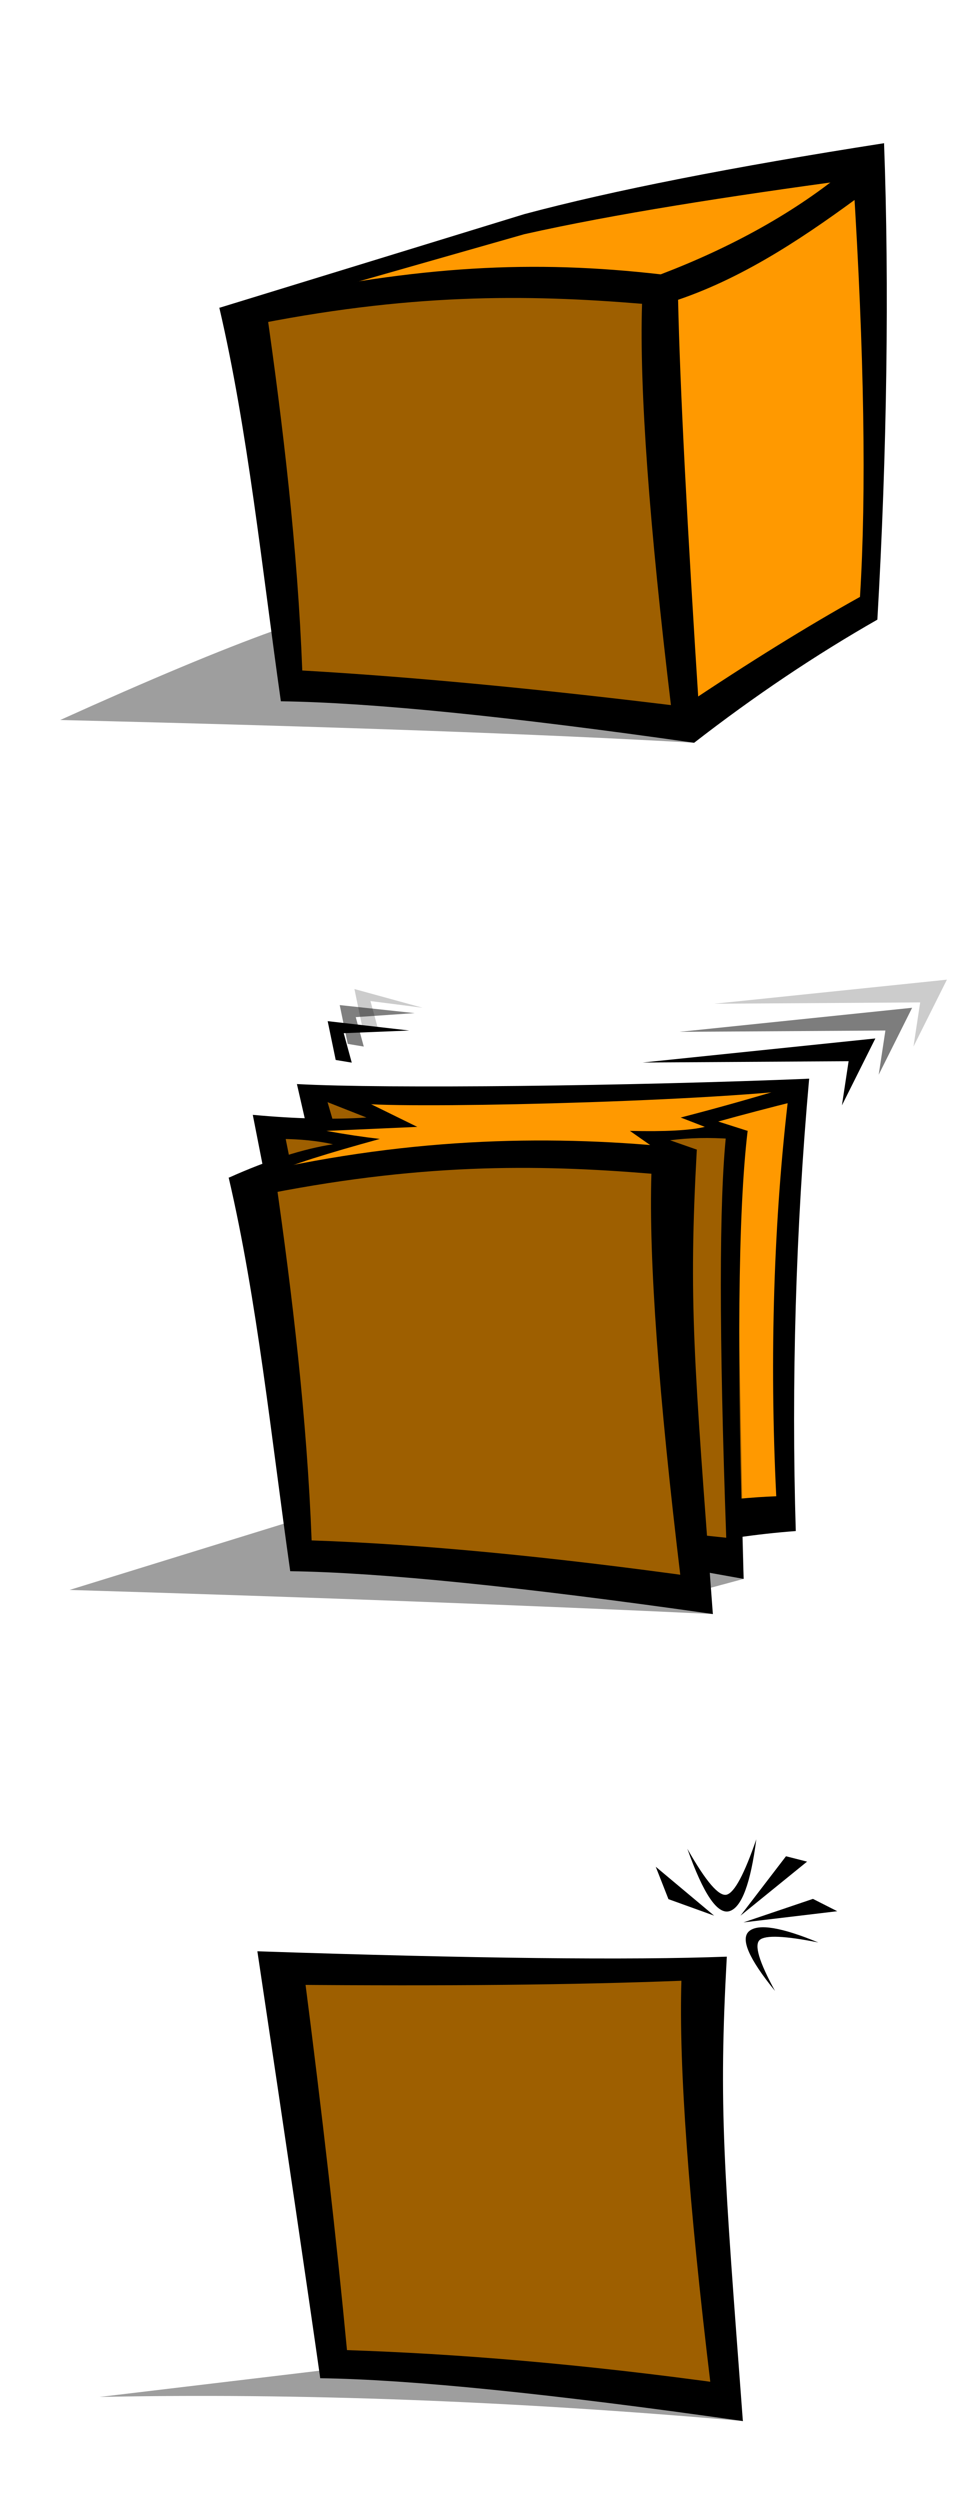 <?xml version="1.0" encoding="UTF-8" standalone="no"?><!-- Generator: Gravit.io --><svg xmlns="http://www.w3.org/2000/svg" xmlns:xlink="http://www.w3.org/1999/xlink" style="isolation:isolate" viewBox="-20 40 729 1868" width="729pt" height="1868pt"><defs><clipPath id="_clipPath_WiTP4WDv3OVkv1YjbWycjlYyAqFKio56"><rect x="-20" y="40" width="729" height="1868"/></clipPath></defs><g clip-path="url(#_clipPath_WiTP4WDv3OVkv1YjbWycjlYyAqFKio56)"><rect x="-20" y="40" width="729" height="1868" style="fill:rgb(116,116,116)" fill-opacity="0"/><g opacity="0"><rect x="-20" y="40" width="729" height="1868" transform="matrix(1,0,0,1,0,0)" fill="rgb(235,235,235)"/></g><path d=" M 163 275 C 250.296 249.844 310.983 226.197 383 204 L 629 158 C 634.552 251.081 634.562 372.091 629 503 L 491 578.746 C 367.028 570.145 299.681 550.368 201 554 L 163 275 Z " fill="rgb(255,153,0)"/><path d=" M 162 918 L 179 917 L 179 889 L 212 883 L 208 853 L 364 858 L 578 850 C 573.433 952.968 564.453 1055.988 569 1177 L 530 1173 L 530 1211 L 498 1204 L 498 1228.746 C 374.028 1220.145 306.681 1200.368 208 1204 L 162 918 Z " fill="rgb(255,153,0)"/><path d=" M 195.435 1511 L 505.435 1511 L 520.435 1831.746 Q 358.4 1811.321 230.435 1807 L 195.435 1511 Z " fill="rgb(255,153,0)"/><g opacity="0.38"><path d=" M 477.581 249 C 371.385 245.348 262.814 254.025 151 275 L 184.471 511.376 C 145.124 525.509 91.977 547.727 25 578 Q 329.248 585.273 499 595 C 490.036 483.726 475.573 340.403 477.581 249 Z " fill="rgb(0,0,0)"/></g><g opacity="0.38"><path d=" M 502.587 1228.746 L 536 1219.746 L 530 887 L 461 887 Q 469.83 898.57 467.323 898.515 Q 378.133 896.573 194.142 918.63 L 194.142 908 L 246 894 L 213 889 L 219 882 L 278 879 L 211 852 L 211 882 L 176 885 L 184 914 L 158 925 L 197 1177 L 32 1228 Q 307.1 1236.297 513 1246 Q 507.077 1236.481 502.587 1228.746 Z " fill="rgb(0,0,0)"/></g><g opacity="0.38"><path d=" M 505.435 1511 C 437.374 1518.114 328.717 1515.457 179.435 1503 L 230.435 1810 L 54.435 1831 C 202.588 1827.922 362.942 1833.942 535.435 1849 C 520.717 1805.688 510.727 1693.031 505.435 1511 Z " fill="rgb(0,0,0)"/></g><path d=" M 144 270 L 372 200 C 437.961 182.354 527.638 164.697 641 147 C 644.906 253.085 643.249 377.762 636 503 Q 566.446 542.666 499 595 L 491 567.746 C 540.25 534.773 584.26 507.535 623 486 Q 630.299 369.15 618 174 C 523.728 186.8 439.738 199.81 372 215 L 179 270 L 144 270 Z " fill="rgb(0,0,0)"/><path d=" M 474 245 C 525.806 225.251 575.203 198.595 615 165 L 641 147 L 629 182 C 584.383 215.175 538.366 246.518 487 264 Q 489.1 360.849 503 575.746 L 499 595 L 482 569.746 Q 457.067 362.849 460.056 267 C 373.698 259.889 285.329 258.909 163 284 L 144 270 L 175 264 C 293.923 238.273 378.938 234.115 474 245 Z " fill="rgb(0,0,0)"/><path d=" M 513.942 1471.363 L 479.793 1459.039 L 470.29 1434.82 L 513.942 1471.363 Z " fill="rgb(0,0,0)"/><path d=" M 533.63 1471.415 L 567.679 1426.988 L 583.435 1431 L 533.63 1471.415 Z " fill="rgb(0,0,0)"/><path d=" M 493.918 1421.366 Q 511.96 1472.278 525.528 1467.969 Q 539.096 1463.661 545.49 1414.293 Q 532.14 1453.137 523.431 1455.664 Q 514.723 1458.192 493.918 1421.366 Z " fill="rgb(0,0,0)"/><path d=" M 559.485 1527.65 Q 529.877 1491.292 540.263 1482.843 Q 550.649 1474.394 591.832 1491.409 Q 554.57 1483.953 548.086 1489.482 Q 541.601 1495.011 559.485 1527.65 Z " fill="rgb(0,0,0)"/><path d=" M 606 1468.058 L 535.893 1476.409 L 587.823 1458.838 L 606 1468.058 Z " fill="rgb(0,0,0)"/><path d=" M 501 899 C 494.746 1012.746 498.787 1055.953 513 1246 L 494 1236 L 489 1219.746 Q 464.067 1012.849 467.056 917 C 380.698 909.889 292.329 908.909 170 934 L 151 920 L 182 914 C 300.923 888.273 405.938 888.115 501 899 Z " fill="rgb(0,0,0)"/><path d=" M 523.435 1502 C 517.182 1615.746 521.222 1658.953 535.435 1849 L 516.435 1839 L 511.435 1822.746 Q 486.502 1615.849 489.491 1520 Q 371.031 1524.626 195.435 1523 L 172.435 1498 Q 415.294 1506.084 523.435 1502 Z " fill="rgb(0,0,0)"/><path d=" M 481 906 L 501 899 L 481 892 C 495.095 890.143 510.438 889.82 527 891 L 539 885 L 517 878 Q 543.042 870.732 578 862 L 585 846 L 574 851 Q 530.997 864.161 489 875 L 507 882 C 496.085 884.63 477.429 885.64 451 885 L 481 906 Z " fill="rgb(0,0,0)"/><path d=" M 190 564 Q 290.755 565.336 499 595 L 497 568.746 C 386.711 555.048 289.721 545.81 206 541 C 202.56 450.492 191.57 357.502 179 270 L 144 270 C 165.246 360.918 175.923 464.928 190 564 Z " fill="rgb(0,0,0)"/><path d=" M 197 1214 Q 297.755 1215.336 513 1246 L 504 1218.746 C 390.577 1202.938 293.587 1193.699 213 1191 C 209.56 1100.492 198.57 1007.502 186 920 L 151 920 C 172.246 1010.918 182.923 1114.928 197 1214 Z " fill="rgb(0,0,0)"/><path d=" M 219.435 1817 Q 320.191 1818.336 535.435 1849 L 526.435 1821.746 C 413.013 1805.938 320.023 1798.699 239.435 1796 Q 227.84 1673.429 207.435 1515 L 172.435 1498 Q 205.358 1717.928 219.435 1817 Z " fill="rgb(0,0,0)"/><path d=" M 193 887.998 L 169 873 L 180 928.998 L 199 917.998 L 193 887.998 Z " fill="rgb(0,0,0)"/><path d=" M 223 857 L 202 850 L 210 885 L 230 881 L 223 857 Z " fill="rgb(0,0,0)"/><path d=" M 585 846 C 453.684 851.41 268.821 853.667 202 850 L 244 863 C 238.818 868.986 467.414 865.155 570 855 L 585 846 Z " fill="rgb(0,0,0)"/><path d=" M 489 875 L 509.009 879.002 L 539 885 C 531.794 945.234 530.804 1056.826 536 1219.746 L 504 1214 L 504 1187 L 523 1189 C 517.612 1037.66 517.632 937.013 523 887 L 489 875 Z " fill="rgb(0,0,0)"/><path d=" M 168 938 L 151 920 C 180.678 906.629 207.355 898.305 229 895 Q 211.655 891.143 190 891 L 169 873 Q 217.27 877.481 254 875.002 L 221 862 L 202 850 L 241 857 L 292 882 L 224 885 Q 245.193 888.839 264 891 C 225.715 901.539 195.058 910.882 184 917 L 168 938 Z " fill="rgb(0,0,0)"/><path d=" M 555 849 L 585 846 C 574.959 958 571.645 1074.02 575 1184 Q 553.054 1185.617 530 1189 L 531 1160 Q 547.687 1158.451 560.398 1158 C 555.261 1054.258 558.471 949.935 570 855 L 555 849 Z " fill="rgb(0,0,0)"/><path d=" M 460.5 833.923 L 614.5 832.923 L 609.5 865.923 L 634.5 815.923 L 460.5 833.923 Z " fill="rgb(0,0,0)"/><g opacity="0.2"><path d=" M 251 808 L 245 779 L 296 793 L 257 788 L 263 810 L 251 808 Z " fill="rgb(0,0,0)"/></g><g opacity="0.51"><path d=" M 488 811 L 642 810 L 637 843 L 662 793 L 488 811 Z " fill="rgb(0,0,0)"/></g><g opacity="0.2"><path d=" M 514 790 L 668 789 L 663 822 L 688 772 L 514 790 Z " fill="rgb(0,0,0)"/></g><g opacity="0.5"><path d=" M 240 820 L 234 791 L 290 797 L 246 800 L 252 822 L 240 820 Z " fill="rgb(0,0,0)"/></g><path d=" M 231 832 L 225 803 L 286 810 L 237 812 L 243 834 L 231 832 Z " fill="rgb(0,0,0)"/></g></svg>